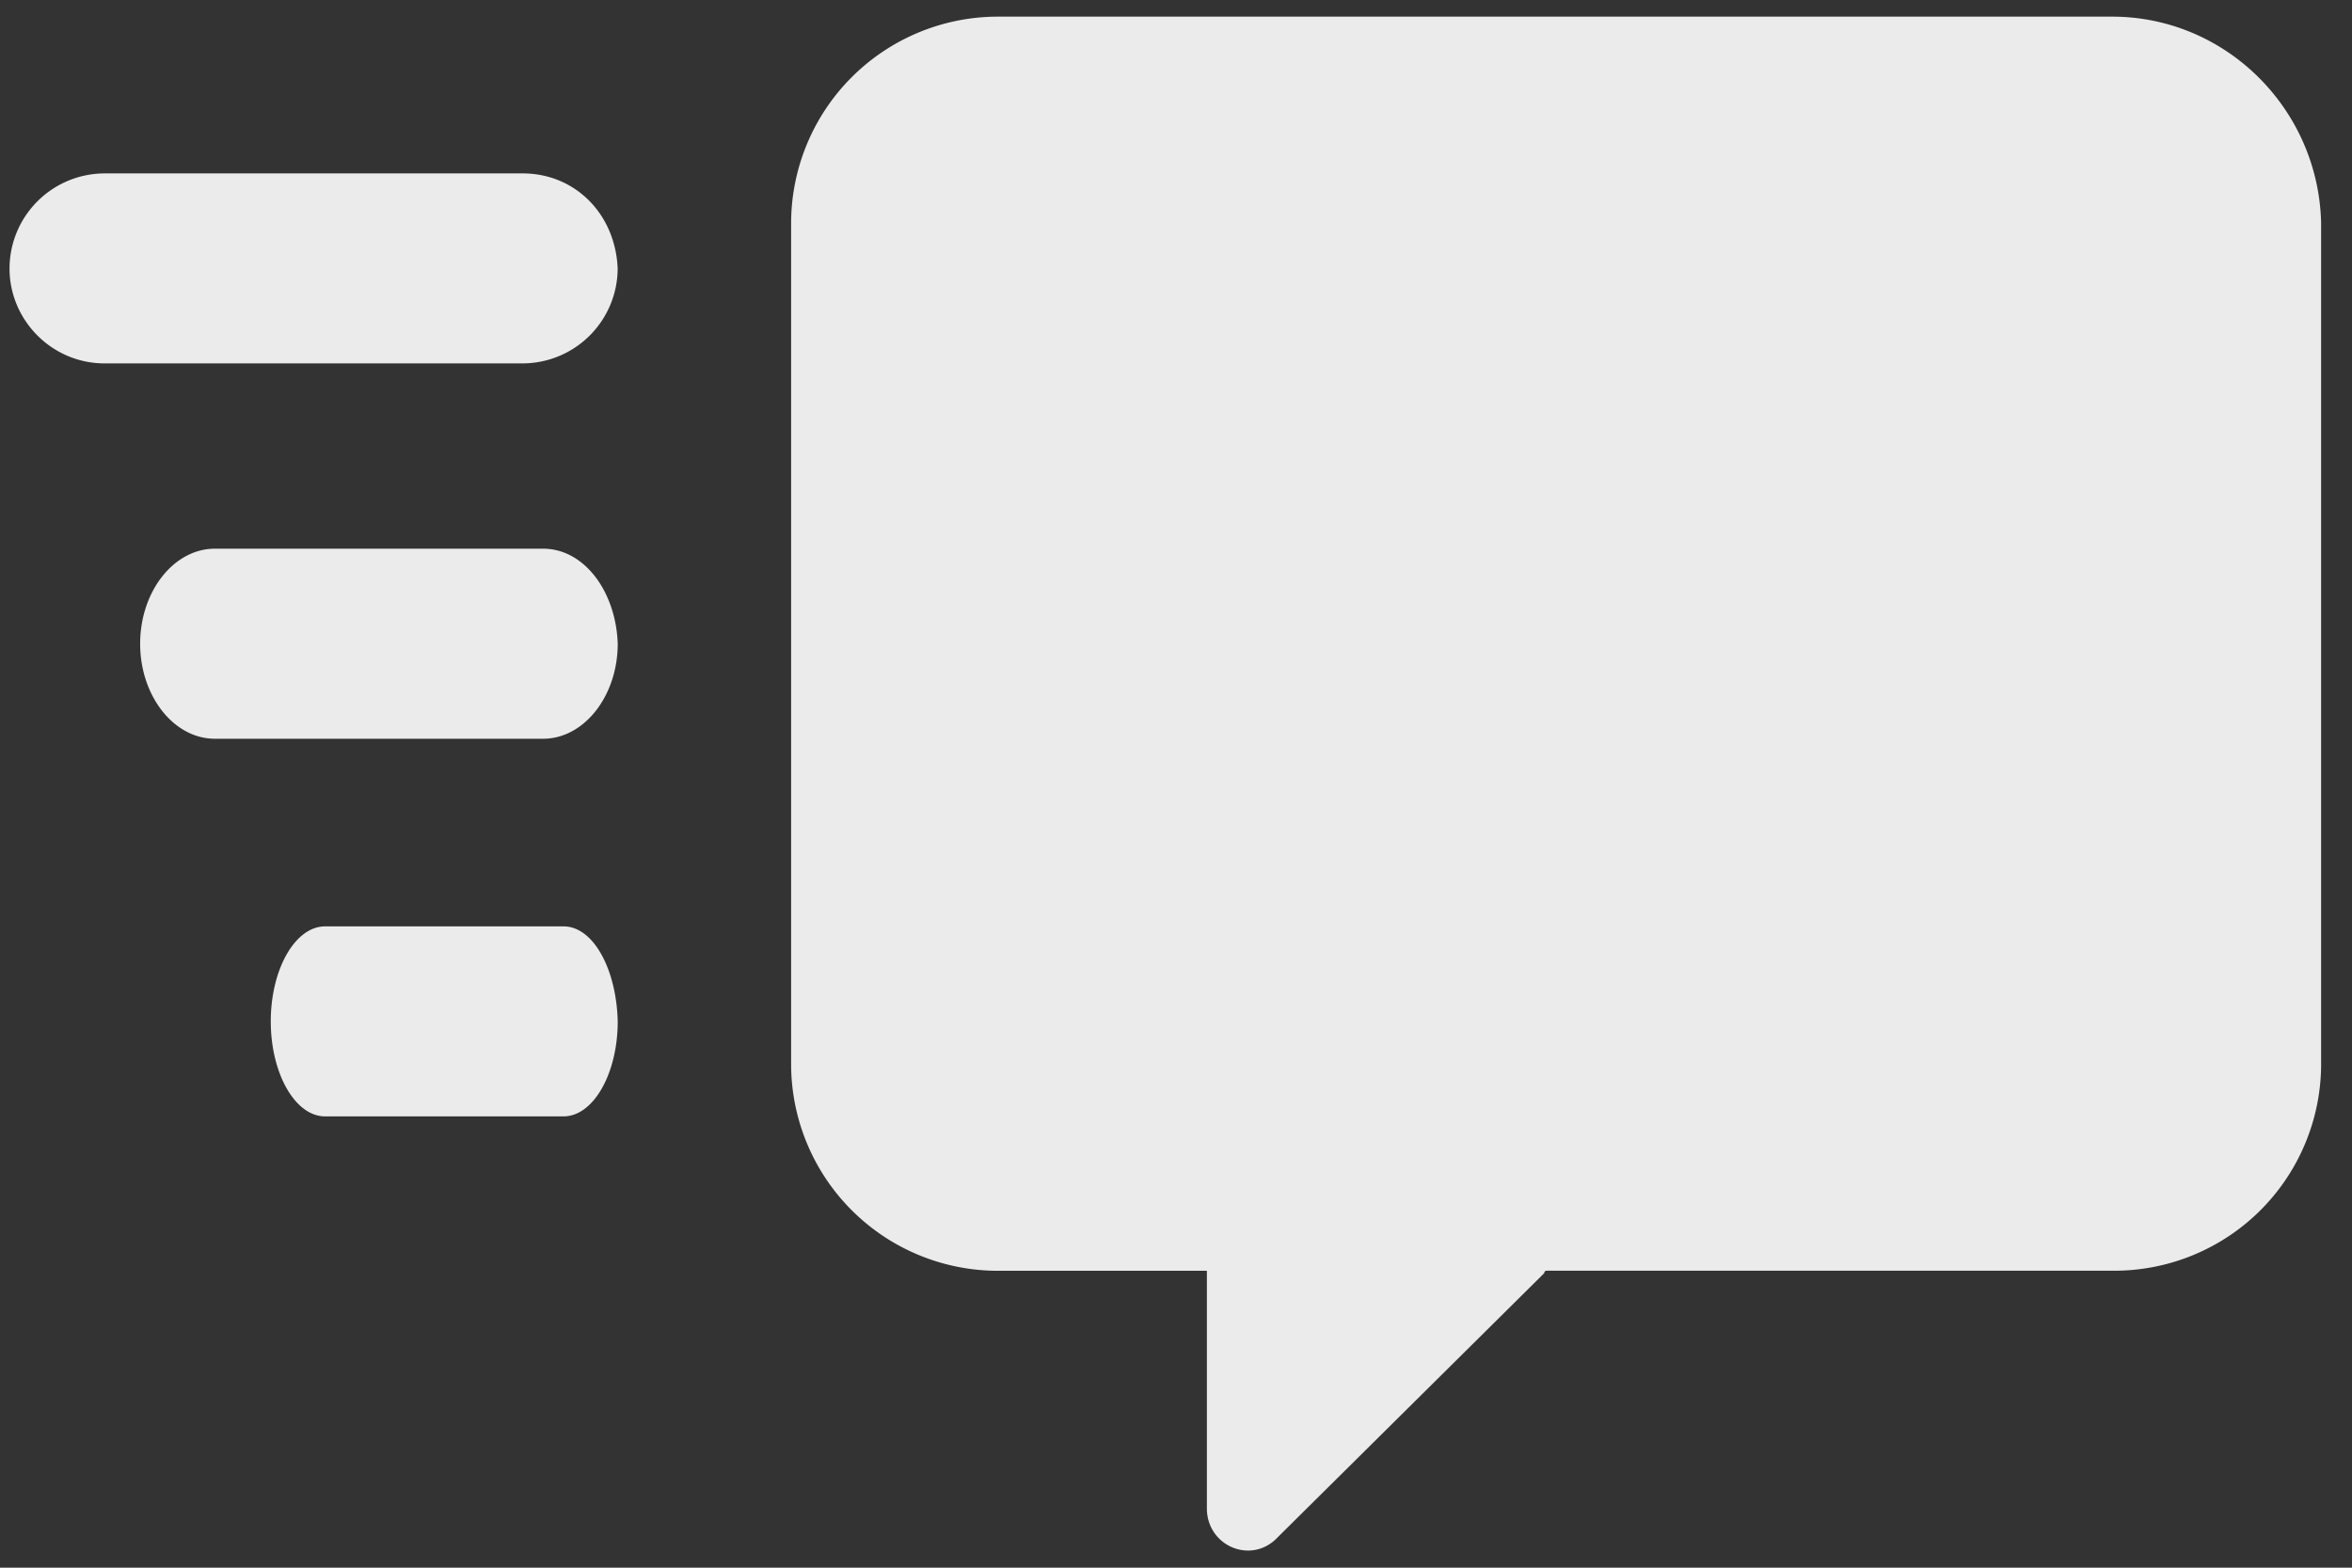 <svg xmlns="http://www.w3.org/2000/svg" width="39" height="26" viewBox="0 0 39 26">
    <rect x="0" y="0" width="39" height="26" fill="#333333" stroke="none"/>
    <g fill="#FFF" fill-rule="nonzero" opacity=".9">
        <path d="M8.667 2.876H1.733A1.58 1.58 0 0 0 .158 4.452c0 .866.709 1.575 1.575 1.575h6.934a1.58 1.58 0 0 0 1.575-1.575c-.039-.907-.709-1.576-1.575-1.576zM9.006 9.1H3.562c-.68 0-1.238.71-1.238 1.576 0 .866.557 1.576 1.238 1.576h5.444c.68 0 1.237-.71 1.237-1.576-.03-.867-.556-1.576-1.237-1.576zM9.345 15.364H5.39c-.495 0-.9.709-.9 1.575 0 .867.405 1.576.9 1.576h3.955c.494 0 .898-.709.898-1.576-.022-.866-.404-1.575-.898-1.575zM35.021.276H16.545a3.43 3.43 0 0 0-3.427 3.427v13.945a3.43 3.43 0 0 0 3.427 3.428h3.467v3.94c0 .63.749.945 1.182.472l4.412-4.373s0-.04.04-.04h9.415a3.43 3.43 0 0 0 3.427-3.427V3.703c-.04-1.89-1.576-3.427-3.467-3.427z"/>
    </g>
</svg>
